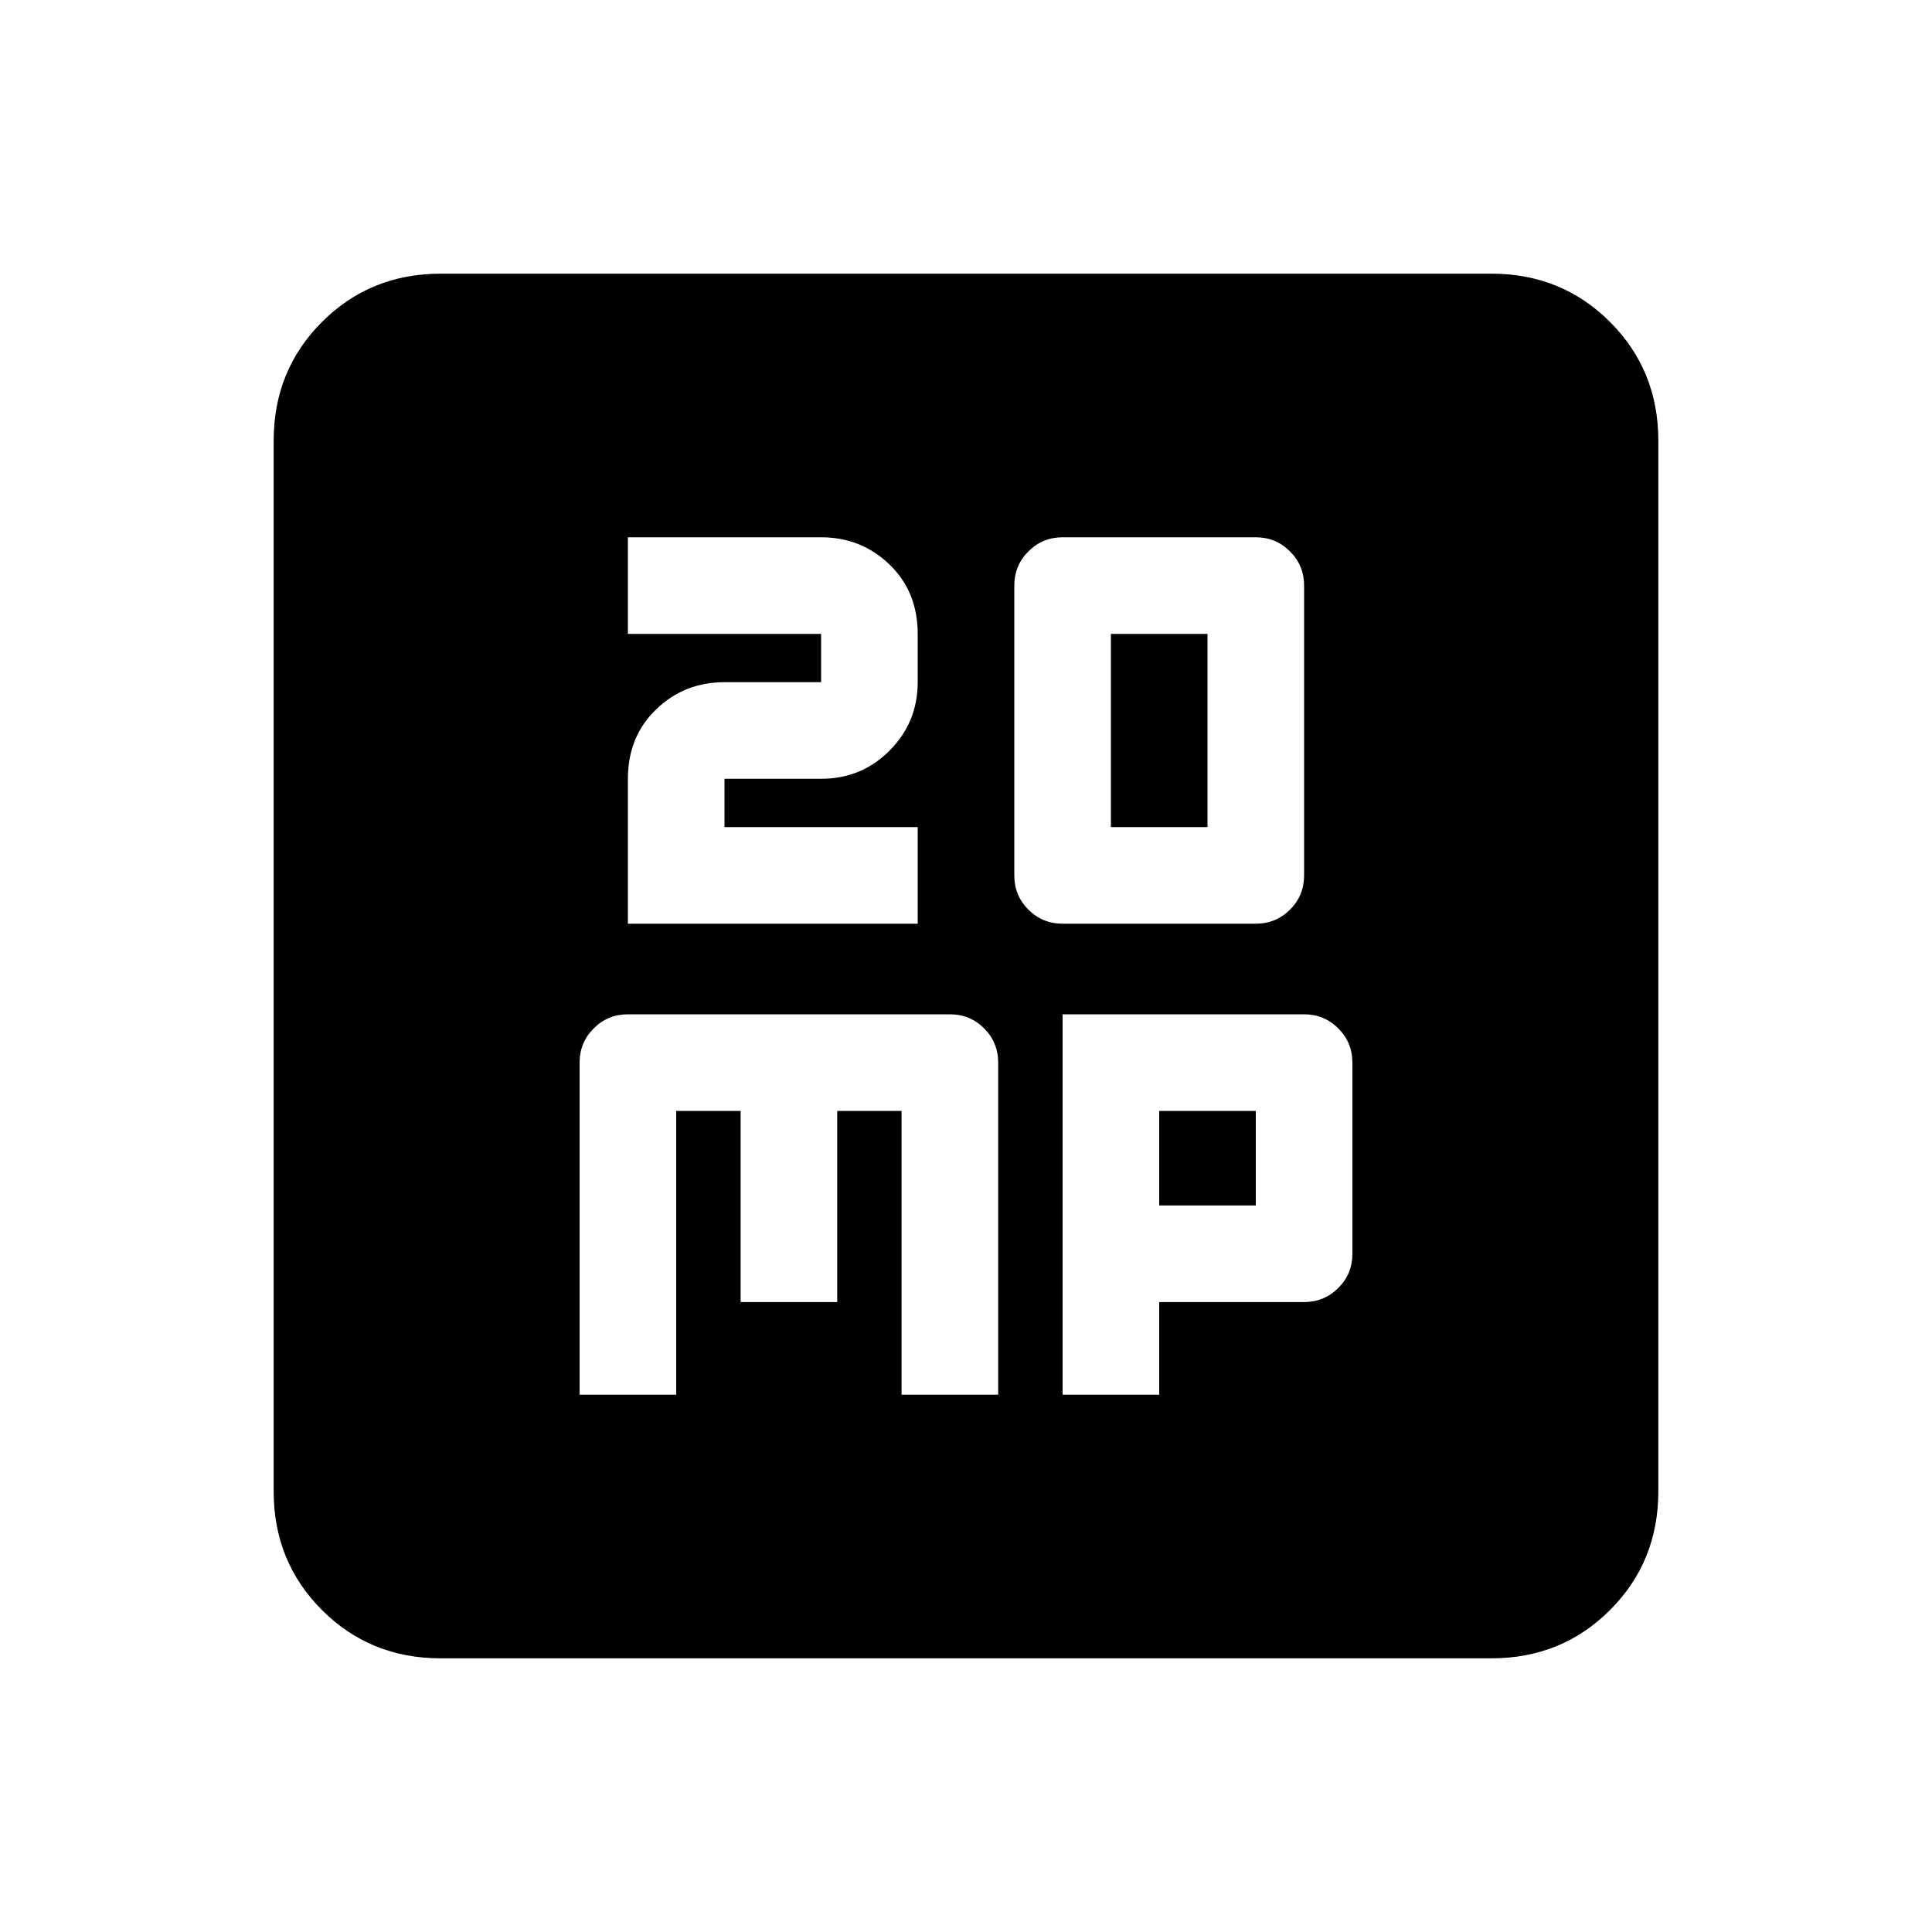 <svg xmlns="http://www.w3.org/2000/svg" height="20" width="20"><path d="M6.5 9.562h3v-1h-2v-.5h1q.417 0 .708-.291.292-.292.292-.709v-.5q0-.437-.292-.718-.291-.282-.708-.282h-2v1h2v.5h-1q-.417 0-.708.282-.292.281-.292.718Zm4.5 0h2q.208 0 .354-.145.146-.146.146-.355v-3q0-.208-.146-.354T13 5.562h-2q-.208 0-.354.146t-.146.354v3q0 .209.146.355.146.145.354.145Zm.5-1v-2h1v2ZM6 14.438h1V11.5h.667v1.979h1V11.5h.666v2.938h1V11q0-.208-.145-.354-.146-.146-.355-.146H6.5q-.208 0-.354.146T6 11Zm5 0h1v-.959h1.5q.208 0 .354-.146.146-.145.146-.354V11q0-.208-.146-.354T13.5 10.5H11Zm1-1.959V11.5h1v.979Zm-7.438 4.688q-.729 0-1.229-.5-.5-.5-.5-1.229V4.562q0-.729.5-1.229.5-.5 1.229-.5h10.876q.729 0 1.229.5.5.5.5 1.229v10.876q0 .729-.5 1.229-.5.5-1.229.5Z"/></svg>